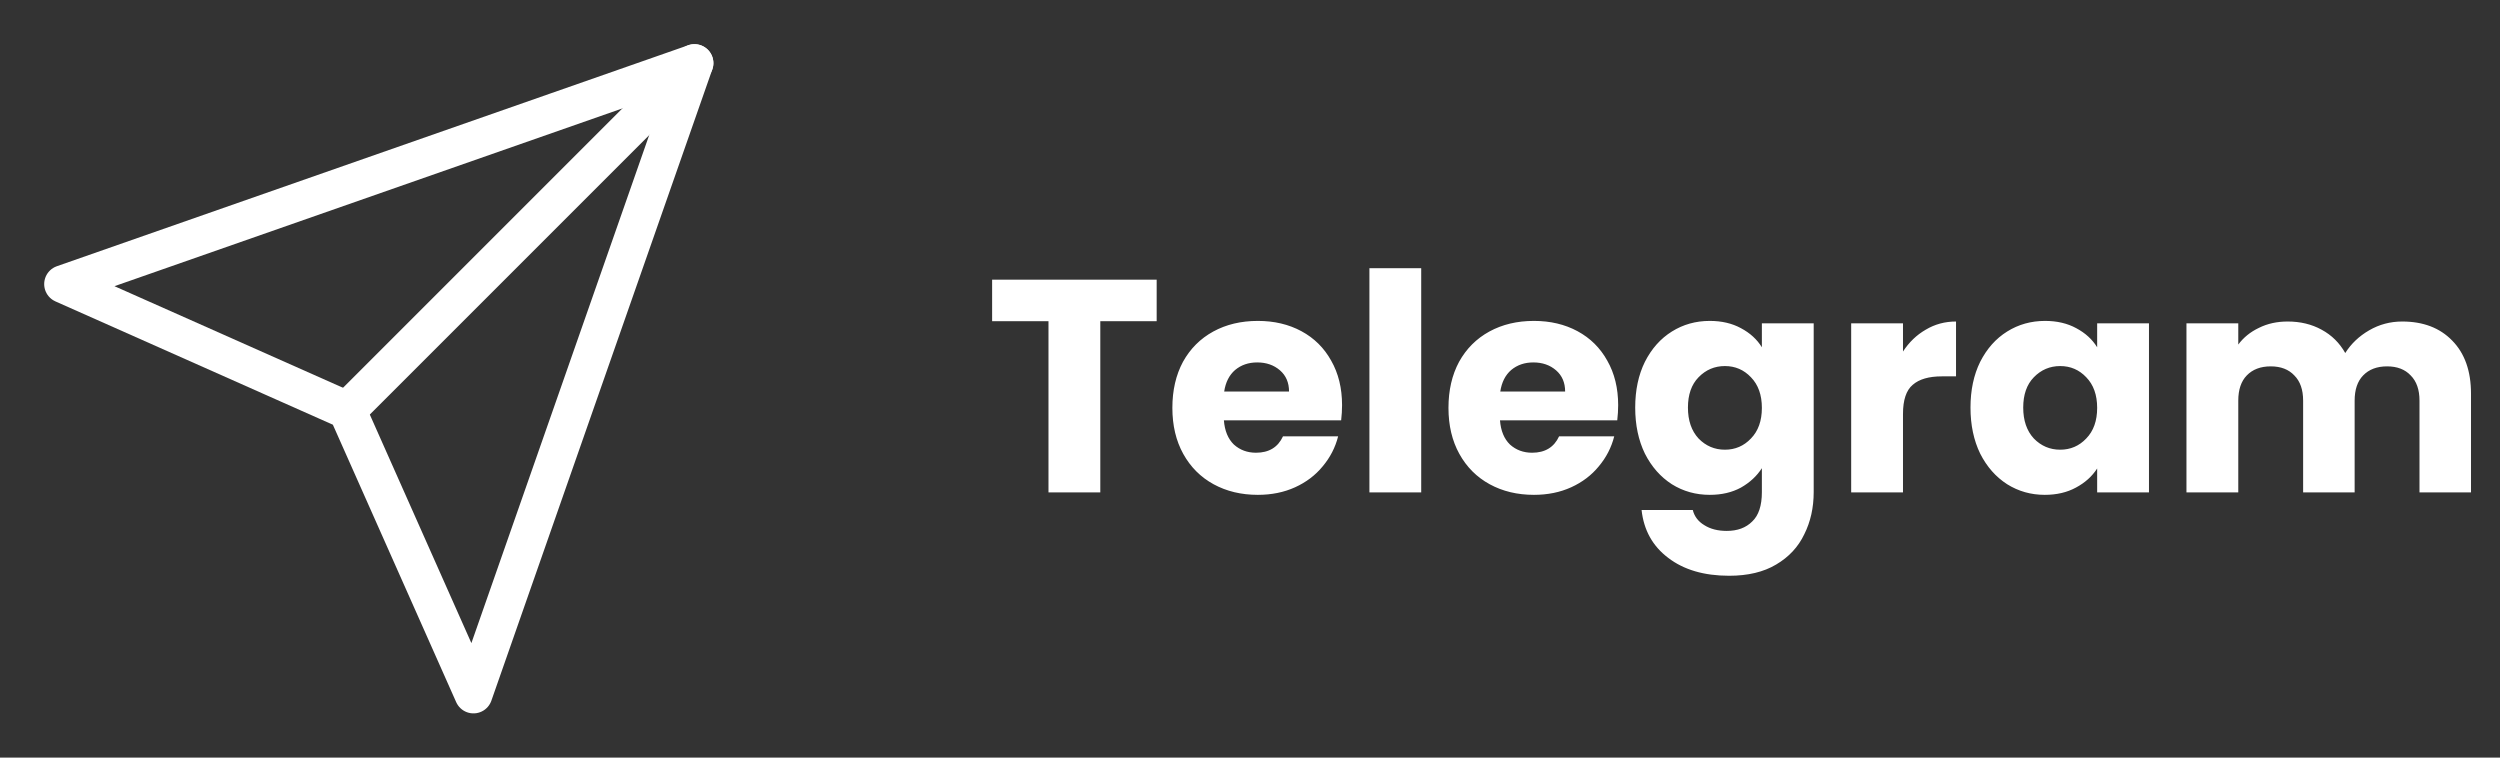 <svg width="132" height="40" viewBox="0 0 132 40" fill="none" xmlns="http://www.w3.org/2000/svg">
<rect x="0" y="0" width="132" height="40" fill="#333333" stroke="none"/>
<path d="M36.667 3.333L18.333 21.667" stroke="white" stroke-width="2" stroke-linecap="round" stroke-linejoin="round"/>
<path d="M36.667 3.333L25 36.667L18.333 21.667L3.333 15L36.667 3.333Z" stroke="white" stroke-width="2" stroke-linecap="round" stroke-linejoin="round"/>
<path d="M61.072 14.768V16.96H58.096V26H55.36V16.96H52.384V14.768H61.072ZM70.861 21.392C70.861 21.648 70.845 21.915 70.813 22.192H64.621C64.664 22.747 64.84 23.173 65.149 23.472C65.469 23.76 65.859 23.904 66.317 23.904C67 23.904 67.475 23.616 67.741 23.04H70.653C70.504 23.627 70.232 24.155 69.837 24.624C69.453 25.093 68.968 25.461 68.381 25.728C67.794 25.995 67.138 26.128 66.413 26.128C65.538 26.128 64.76 25.941 64.077 25.568C63.395 25.195 62.861 24.661 62.477 23.968C62.093 23.275 61.901 22.464 61.901 21.536C61.901 20.608 62.088 19.797 62.461 19.104C62.845 18.411 63.379 17.877 64.061 17.504C64.744 17.131 65.528 16.944 66.413 16.944C67.277 16.944 68.045 17.125 68.717 17.488C69.389 17.851 69.912 18.368 70.285 19.04C70.669 19.712 70.861 20.496 70.861 21.392ZM68.061 20.672C68.061 20.203 67.901 19.829 67.581 19.552C67.261 19.275 66.861 19.136 66.381 19.136C65.922 19.136 65.533 19.269 65.213 19.536C64.904 19.803 64.712 20.181 64.637 20.672H68.061ZM75.04 14.16V26H72.305V14.16H75.04ZM85.439 21.392C85.439 21.648 85.423 21.915 85.391 22.192H79.199C79.242 22.747 79.418 23.173 79.727 23.472C80.047 23.76 80.437 23.904 80.895 23.904C81.578 23.904 82.053 23.616 82.319 23.04H85.231C85.082 23.627 84.81 24.155 84.415 24.624C84.031 25.093 83.546 25.461 82.959 25.728C82.373 25.995 81.717 26.128 80.991 26.128C80.117 26.128 79.338 25.941 78.655 25.568C77.973 25.195 77.439 24.661 77.055 23.968C76.671 23.275 76.479 22.464 76.479 21.536C76.479 20.608 76.666 19.797 77.039 19.104C77.423 18.411 77.957 17.877 78.639 17.504C79.322 17.131 80.106 16.944 80.991 16.944C81.855 16.944 82.623 17.125 83.295 17.488C83.967 17.851 84.49 18.368 84.863 19.04C85.247 19.712 85.439 20.496 85.439 21.392ZM82.639 20.672C82.639 20.203 82.479 19.829 82.159 19.552C81.839 19.275 81.439 19.136 80.959 19.136C80.501 19.136 80.111 19.269 79.791 19.536C79.482 19.803 79.29 20.181 79.215 20.672H82.639ZM90.275 16.944C90.904 16.944 91.453 17.072 91.923 17.328C92.403 17.584 92.771 17.92 93.027 18.336V17.072H95.763V25.984C95.763 26.805 95.597 27.547 95.267 28.208C94.947 28.88 94.451 29.413 93.779 29.808C93.117 30.203 92.291 30.4 91.299 30.4C89.976 30.4 88.904 30.085 88.083 29.456C87.261 28.837 86.792 27.995 86.675 26.928H89.379C89.464 27.269 89.667 27.536 89.987 27.728C90.307 27.931 90.701 28.032 91.171 28.032C91.736 28.032 92.184 27.867 92.515 27.536C92.856 27.216 93.027 26.699 93.027 25.984V24.72C92.76 25.136 92.392 25.477 91.923 25.744C91.453 26 90.904 26.128 90.275 26.128C89.539 26.128 88.872 25.941 88.275 25.568C87.677 25.184 87.203 24.645 86.851 23.952C86.509 23.248 86.339 22.437 86.339 21.52C86.339 20.603 86.509 19.797 86.851 19.104C87.203 18.411 87.677 17.877 88.275 17.504C88.872 17.131 89.539 16.944 90.275 16.944ZM93.027 21.536C93.027 20.853 92.835 20.315 92.451 19.92C92.077 19.525 91.619 19.328 91.075 19.328C90.531 19.328 90.067 19.525 89.683 19.92C89.309 20.304 89.123 20.837 89.123 21.52C89.123 22.203 89.309 22.747 89.683 23.152C90.067 23.547 90.531 23.744 91.075 23.744C91.619 23.744 92.077 23.547 92.451 23.152C92.835 22.757 93.027 22.219 93.027 21.536ZM100.478 18.56C100.798 18.069 101.198 17.685 101.678 17.408C102.158 17.12 102.691 16.976 103.278 16.976V19.872H102.526C101.843 19.872 101.331 20.021 100.99 20.32C100.649 20.608 100.478 21.12 100.478 21.856V26H97.742V17.072H100.478V18.56ZM104.042 21.52C104.042 20.603 104.212 19.797 104.554 19.104C104.906 18.411 105.38 17.877 105.978 17.504C106.575 17.131 107.242 16.944 107.978 16.944C108.607 16.944 109.156 17.072 109.626 17.328C110.106 17.584 110.474 17.92 110.73 18.336V17.072H113.466V26H110.73V24.736C110.463 25.152 110.09 25.488 109.61 25.744C109.14 26 108.591 26.128 107.962 26.128C107.236 26.128 106.575 25.941 105.978 25.568C105.38 25.184 104.906 24.645 104.554 23.952C104.212 23.248 104.042 22.437 104.042 21.52ZM110.73 21.536C110.73 20.853 110.538 20.315 110.154 19.92C109.78 19.525 109.322 19.328 108.778 19.328C108.234 19.328 107.77 19.525 107.386 19.92C107.012 20.304 106.826 20.837 106.826 21.52C106.826 22.203 107.012 22.747 107.386 23.152C107.77 23.547 108.234 23.744 108.778 23.744C109.322 23.744 109.78 23.547 110.154 23.152C110.538 22.757 110.73 22.219 110.73 21.536ZM126.837 16.976C127.946 16.976 128.826 17.312 129.477 17.984C130.138 18.656 130.469 19.589 130.469 20.784V26H127.749V21.152C127.749 20.576 127.594 20.133 127.285 19.824C126.986 19.504 126.57 19.344 126.037 19.344C125.504 19.344 125.082 19.504 124.773 19.824C124.474 20.133 124.325 20.576 124.325 21.152V26H121.605V21.152C121.605 20.576 121.45 20.133 121.141 19.824C120.842 19.504 120.426 19.344 119.893 19.344C119.36 19.344 118.938 19.504 118.629 19.824C118.33 20.133 118.181 20.576 118.181 21.152V26H115.445V17.072H118.181V18.192C118.458 17.819 118.821 17.525 119.269 17.312C119.717 17.088 120.224 16.976 120.789 16.976C121.461 16.976 122.058 17.12 122.581 17.408C123.114 17.696 123.53 18.107 123.829 18.64C124.138 18.149 124.56 17.749 125.093 17.44C125.626 17.131 126.208 16.976 126.837 16.976Z" fill="white"/>
</svg>
